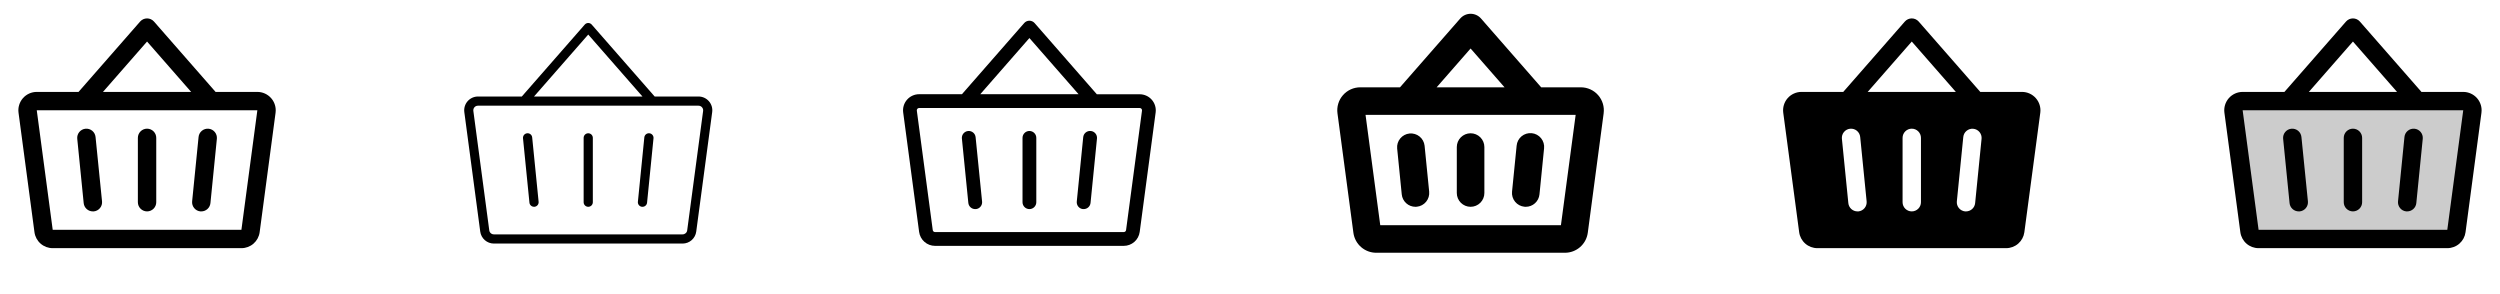 <svg width="272" height="32" viewBox="0 0 272 32" fill="none" xmlns="http://www.w3.org/2000/svg">
<g clip-path="url(#clip0_17_8719)">
<path d="M17 15V22C17 22.265 16.895 22.52 16.707 22.707C16.52 22.895 16.265 23 16 23C15.735 23 15.48 22.895 15.293 22.707C15.105 22.52 15 22.265 15 22V15C15 14.735 15.105 14.48 15.293 14.293C15.48 14.105 15.735 14 16 14C16.265 14 16.52 14.105 16.707 14.293C16.895 14.48 17 14.735 17 15ZM29.982 12.264L28.25 25.265C28.186 25.745 27.949 26.186 27.584 26.505C27.219 26.825 26.751 27 26.266 27H5.734C5.249 27 4.781 26.825 4.416 26.505C4.051 26.186 3.814 25.745 3.75 25.265L2.016 12.265C1.978 11.982 2.001 11.695 2.084 11.422C2.166 11.149 2.306 10.897 2.494 10.682C2.682 10.468 2.913 10.296 3.173 10.178C3.433 10.061 3.715 10 4 10H8.546L15.25 2.341C15.344 2.235 15.459 2.15 15.588 2.091C15.718 2.033 15.858 2.003 16 2.003C16.142 2.003 16.282 2.033 16.411 2.091C16.541 2.15 16.656 2.235 16.75 2.341L23.454 10H28C28.285 10 28.566 10.061 28.826 10.179C29.085 10.297 29.316 10.469 29.504 10.683C29.691 10.897 29.831 11.149 29.913 11.422C29.996 11.694 30.019 11.981 29.981 12.264H29.982ZM11.204 10H20.796L16 4.519L11.204 10ZM28 12H4L5.734 25H26.266L28 12ZM21.605 14.9L20.905 21.9C20.891 22.031 20.903 22.164 20.941 22.29C20.978 22.416 21.041 22.534 21.124 22.636C21.207 22.738 21.309 22.823 21.425 22.886C21.541 22.948 21.669 22.987 21.8 23C21.834 23.002 21.867 23.002 21.901 23C22.149 23 22.388 22.907 22.571 22.741C22.755 22.575 22.87 22.346 22.895 22.1L23.595 15.1C23.621 14.836 23.542 14.572 23.374 14.367C23.206 14.162 22.964 14.031 22.7 14.005C22.436 13.979 22.172 14.058 21.967 14.226C21.762 14.394 21.631 14.636 21.605 14.9ZM10.395 14.9C10.368 14.636 10.238 14.394 10.033 14.226C9.827 14.058 9.564 13.979 9.3 14.005C9.036 14.031 8.793 14.162 8.626 14.367C8.458 14.572 8.378 14.836 8.405 15.1L9.105 22.1C9.13 22.348 9.246 22.577 9.431 22.743C9.616 22.91 9.856 23.001 10.105 23C10.139 23.002 10.172 23.002 10.206 23C10.337 22.987 10.464 22.948 10.579 22.886C10.695 22.824 10.797 22.739 10.88 22.638C10.964 22.536 11.026 22.419 11.064 22.293C11.102 22.168 11.114 22.036 11.101 21.905L10.395 14.9Z" fill="currentColor"/>
<path d="M64.5 15V22C64.5 22.133 64.447 22.26 64.354 22.354C64.26 22.447 64.133 22.5 64 22.5C63.867 22.5 63.74 22.447 63.647 22.354C63.553 22.26 63.5 22.133 63.5 22V15C63.5 14.867 63.553 14.74 63.647 14.646C63.74 14.553 63.867 14.5 64 14.5C64.133 14.5 64.26 14.553 64.354 14.646C64.447 14.74 64.5 14.867 64.5 15ZM77.486 12.199L75.75 25.199C75.702 25.558 75.525 25.889 75.252 26.128C74.98 26.367 74.629 26.499 74.266 26.5H53.734C53.371 26.499 53.021 26.367 52.748 26.128C52.475 25.889 52.298 25.558 52.25 25.199L50.518 12.199C50.489 11.987 50.507 11.772 50.568 11.568C50.63 11.363 50.734 11.175 50.874 11.014C51.015 10.853 51.188 10.724 51.382 10.635C51.576 10.547 51.787 10.501 52 10.5H56.773L63.625 2.671C63.672 2.618 63.73 2.575 63.794 2.546C63.859 2.517 63.929 2.502 64 2.502C64.071 2.502 64.141 2.517 64.206 2.546C64.27 2.575 64.328 2.618 64.375 2.671L71.228 10.5H76C76.214 10.5 76.425 10.546 76.62 10.634C76.814 10.723 76.988 10.851 77.129 11.012C77.269 11.173 77.374 11.362 77.436 11.567C77.497 11.771 77.515 11.987 77.486 12.199ZM58.101 10.5H69.899L64 3.759L58.101 10.5ZM76.375 11.67C76.329 11.616 76.271 11.573 76.206 11.544C76.141 11.515 76.071 11.5 76 11.5H52C51.929 11.499 51.858 11.514 51.792 11.543C51.727 11.572 51.669 11.615 51.621 11.669C51.574 11.722 51.539 11.785 51.518 11.854C51.497 11.922 51.491 11.994 51.5 12.065L53.233 25.065C53.249 25.186 53.309 25.297 53.401 25.376C53.493 25.456 53.611 25.5 53.733 25.499H74.266C74.388 25.5 74.506 25.456 74.598 25.376C74.691 25.297 74.75 25.186 74.766 25.065L76.5 12.066C76.509 11.995 76.503 11.923 76.481 11.854C76.46 11.786 76.424 11.723 76.375 11.67ZM70.65 14.5C70.585 14.493 70.519 14.5 70.456 14.519C70.393 14.538 70.335 14.569 70.284 14.61C70.233 14.652 70.191 14.703 70.16 14.761C70.129 14.819 70.109 14.882 70.103 14.947L69.403 21.948C69.395 22.013 69.401 22.08 69.42 22.143C69.438 22.207 69.469 22.266 69.511 22.317C69.553 22.369 69.604 22.411 69.662 22.442C69.721 22.474 69.784 22.493 69.85 22.5H69.901C70.026 22.501 70.146 22.455 70.238 22.372C70.331 22.288 70.389 22.174 70.401 22.05L71.101 15.05C71.108 14.984 71.102 14.918 71.083 14.854C71.064 14.791 71.033 14.732 70.991 14.681C70.949 14.63 70.897 14.587 70.838 14.556C70.78 14.525 70.716 14.506 70.65 14.5ZM57.35 14.5C57.285 14.507 57.221 14.526 57.163 14.557C57.106 14.588 57.054 14.63 57.013 14.681C56.971 14.732 56.94 14.79 56.921 14.853C56.902 14.916 56.896 14.982 56.903 15.047L57.603 22.047C57.615 22.171 57.673 22.286 57.766 22.369C57.858 22.452 57.978 22.498 58.103 22.497H58.154C58.219 22.491 58.283 22.471 58.34 22.441C58.398 22.409 58.45 22.367 58.491 22.316C58.533 22.266 58.564 22.207 58.583 22.144C58.602 22.081 58.608 22.015 58.601 21.95L57.901 14.95C57.895 14.884 57.876 14.82 57.845 14.762C57.813 14.703 57.771 14.652 57.72 14.61C57.669 14.568 57.609 14.537 57.546 14.518C57.483 14.499 57.416 14.493 57.35 14.5Z" fill="currentColor"/>
<path d="M112.75 15V22C112.75 22.199 112.671 22.39 112.53 22.53C112.39 22.671 112.199 22.75 112 22.75C111.801 22.75 111.61 22.671 111.47 22.53C111.329 22.39 111.25 22.199 111.25 22V15C111.25 14.801 111.329 14.61 111.47 14.47C111.61 14.329 111.801 14.25 112 14.25C112.199 14.25 112.39 14.329 112.53 14.47C112.671 14.61 112.75 14.801 112.75 15ZM125.735 12.231L124 25.231C123.944 25.651 123.737 26.037 123.419 26.316C123.1 26.596 122.69 26.75 122.266 26.75H101.734C101.31 26.75 100.9 26.596 100.582 26.316C100.263 26.037 100.056 25.651 100 25.231L98.266 12.231C98.233 11.984 98.254 11.733 98.326 11.494C98.398 11.256 98.52 11.035 98.684 10.848C98.848 10.66 99.05 10.51 99.278 10.407C99.504 10.303 99.751 10.25 100 10.25H104.66L111.435 2.506C111.505 2.426 111.592 2.363 111.689 2.319C111.786 2.275 111.891 2.252 111.998 2.252C112.104 2.252 112.209 2.275 112.306 2.319C112.403 2.363 112.49 2.426 112.56 2.506L119.335 10.256H124C124.249 10.256 124.496 10.31 124.723 10.413C124.95 10.516 125.152 10.666 125.316 10.854C125.48 11.041 125.602 11.262 125.674 11.501C125.747 11.739 125.767 11.99 125.734 12.238L125.735 12.231ZM106.653 10.25H117.348L112 4.139L106.653 10.25ZM124.188 11.835C124.164 11.808 124.135 11.787 124.103 11.772C124.071 11.758 124.036 11.75 124 11.75H100C99.964 11.75 99.929 11.757 99.897 11.772C99.864 11.787 99.835 11.808 99.811 11.835C99.788 11.862 99.77 11.893 99.759 11.927C99.749 11.961 99.746 11.997 99.75 12.033L101.483 25.032C101.491 25.093 101.521 25.148 101.567 25.188C101.613 25.228 101.672 25.249 101.733 25.249H122.266C122.327 25.249 122.386 25.228 122.432 25.188C122.478 25.148 122.508 25.093 122.516 25.032L124.25 12.033C124.255 11.997 124.252 11.961 124.241 11.927C124.23 11.893 124.212 11.861 124.188 11.835ZM118.675 14.25C118.577 14.24 118.478 14.25 118.384 14.278C118.289 14.306 118.202 14.353 118.125 14.415C118.049 14.478 117.986 14.555 117.939 14.641C117.893 14.728 117.864 14.823 117.854 14.921L117.154 21.921C117.143 22.02 117.152 22.12 117.18 22.215C117.208 22.31 117.254 22.399 117.316 22.476C117.379 22.553 117.456 22.617 117.543 22.664C117.631 22.711 117.726 22.74 117.825 22.75H117.901C118.088 22.751 118.268 22.682 118.407 22.558C118.545 22.433 118.633 22.261 118.651 22.075L119.351 15.075C119.362 14.976 119.352 14.877 119.324 14.781C119.295 14.687 119.248 14.598 119.185 14.521C119.123 14.445 119.045 14.381 118.957 14.335C118.87 14.288 118.774 14.259 118.675 14.25ZM106.146 14.925C106.126 14.727 106.029 14.545 105.875 14.419C105.721 14.293 105.523 14.234 105.325 14.254C105.127 14.274 104.945 14.371 104.819 14.525C104.693 14.679 104.634 14.877 104.654 15.075L105.354 22.075C105.372 22.261 105.46 22.433 105.598 22.558C105.737 22.682 105.917 22.751 106.104 22.75H106.18C106.278 22.74 106.373 22.711 106.46 22.665C106.547 22.618 106.623 22.555 106.686 22.478C106.748 22.402 106.795 22.314 106.823 22.22C106.852 22.126 106.861 22.027 106.851 21.929L106.146 14.925Z" fill="currentColor"/>
<path d="M161.5 16V21C161.5 21.398 161.342 21.779 161.061 22.061C160.779 22.342 160.398 22.5 160 22.5C159.602 22.5 159.221 22.342 158.939 22.061C158.658 21.779 158.5 21.398 158.5 21V16C158.5 15.602 158.658 15.221 158.939 14.939C159.221 14.658 159.602 14.5 160 14.5C160.398 14.5 160.779 14.658 161.061 14.939C161.342 15.221 161.5 15.602 161.5 16ZM174.477 12.33L172.75 25.33C172.668 25.931 172.372 26.482 171.915 26.881C171.458 27.28 170.873 27.5 170.266 27.5H149.734C149.128 27.5 148.542 27.28 148.085 26.881C147.629 26.482 147.332 25.932 147.25 25.331L145.517 12.331C145.47 11.978 145.499 11.618 145.602 11.277C145.705 10.935 145.88 10.62 146.116 10.352C146.351 10.084 146.641 9.869 146.966 9.722C147.291 9.575 147.643 9.499 148 9.5H152.319L158.875 2.012C159.016 1.852 159.189 1.723 159.384 1.634C159.579 1.546 159.79 1.5 160.004 1.5C160.217 1.5 160.429 1.546 160.623 1.634C160.818 1.723 160.992 1.852 161.132 2.012L167.681 9.5H172C172.356 9.5 172.708 9.577 173.032 9.724C173.356 9.871 173.645 10.086 173.879 10.354C174.114 10.622 174.288 10.937 174.391 11.277C174.494 11.618 174.523 11.977 174.476 12.33H174.477ZM156.306 9.5H163.695L160 5.277L156.306 9.5ZM171.431 12.5H148.571L150.171 24.5H169.829L171.431 12.5ZM165.01 15.851L164.51 20.851C164.47 21.247 164.59 21.642 164.842 21.95C165.094 22.258 165.458 22.453 165.854 22.492C165.904 22.492 165.955 22.5 166.005 22.5C166.377 22.499 166.735 22.361 167.01 22.111C167.285 21.861 167.458 21.518 167.495 21.149L167.995 16.149C168.017 15.951 168 15.752 167.944 15.561C167.888 15.371 167.795 15.193 167.67 15.039C167.546 14.885 167.391 14.757 167.217 14.662C167.042 14.568 166.85 14.509 166.653 14.49C166.455 14.47 166.256 14.49 166.066 14.548C165.876 14.606 165.7 14.701 165.547 14.827C165.394 14.954 165.268 15.11 165.176 15.285C165.084 15.461 165.027 15.653 165.01 15.851ZM154.995 15.851C154.951 15.459 154.754 15.1 154.448 14.851C154.141 14.603 153.748 14.486 153.355 14.525C152.963 14.564 152.601 14.757 152.349 15.061C152.097 15.364 151.975 15.755 152.01 16.149L152.51 21.149C152.547 21.518 152.72 21.861 152.995 22.111C153.27 22.361 153.628 22.499 154 22.5C154.049 22.5 154.1 22.5 154.15 22.492C154.546 22.453 154.91 22.258 155.162 21.95C155.414 21.642 155.533 21.247 155.494 20.851L154.995 15.851Z" fill="currentColor"/>
<path d="M221.5 10.682C221.313 10.469 221.082 10.297 220.824 10.18C220.565 10.062 220.284 10.001 220 10H215.454L208.75 2.341C208.656 2.235 208.541 2.15 208.411 2.091C208.282 2.033 208.142 2.003 208 2.003C207.858 2.003 207.718 2.033 207.589 2.091C207.459 2.15 207.344 2.235 207.25 2.341L200.546 10H196C195.715 10 195.433 10.061 195.174 10.179C194.914 10.296 194.683 10.468 194.495 10.682C194.308 10.897 194.168 11.149 194.086 11.421C194.003 11.694 193.98 11.981 194.017 12.264L195.75 25.265C195.814 25.745 196.051 26.186 196.416 26.505C196.781 26.825 197.249 27 197.734 27H218.266C218.751 27 219.219 26.825 219.584 26.505C219.949 26.186 220.186 25.745 220.25 25.265L221.984 12.265C222.021 11.982 221.997 11.694 221.913 11.421C221.83 11.148 221.689 10.896 221.5 10.682ZM202.2 23C202.166 23.002 202.132 23.002 202.099 23C201.85 23.001 201.61 22.91 201.425 22.743C201.24 22.577 201.124 22.348 201.099 22.1L200.399 15.1C200.372 14.836 200.452 14.572 200.619 14.367C200.787 14.162 201.03 14.031 201.294 14.005C201.558 13.979 201.821 14.058 202.027 14.226C202.232 14.394 202.362 14.636 202.389 14.9L203.089 21.9C203.117 22.164 203.039 22.428 202.872 22.634C202.705 22.84 202.464 22.972 202.2 23ZM209 22C209 22.265 208.895 22.52 208.707 22.707C208.52 22.895 208.265 23 208 23C207.735 23 207.48 22.895 207.293 22.707C207.105 22.52 207 22.265 207 22V15C207 14.735 207.105 14.48 207.293 14.293C207.48 14.105 207.735 14 208 14C208.265 14 208.52 14.105 208.707 14.293C208.895 14.48 209 14.735 209 15V22ZM203.204 10L208 4.519L212.796 10H203.204ZM215.595 15.1L214.895 22.1C214.87 22.346 214.755 22.575 214.571 22.741C214.388 22.907 214.149 23 213.901 23C213.867 23.002 213.834 23.002 213.8 23C213.669 22.987 213.543 22.948 213.427 22.886C213.311 22.824 213.209 22.739 213.126 22.638C213.043 22.536 212.98 22.419 212.942 22.293C212.905 22.168 212.892 22.036 212.905 21.905L213.605 14.905C213.631 14.641 213.762 14.399 213.967 14.231C214.172 14.063 214.436 13.983 214.7 14.01C214.964 14.037 215.206 14.167 215.374 14.372C215.542 14.578 215.621 14.841 215.595 15.105V15.1Z" fill="currentColor"/>
<path opacity="0.2" d="M268.991 12.133L267.258 25.133C267.225 25.373 267.107 25.593 266.925 25.753C266.743 25.912 266.509 26 266.266 26H245.734C245.492 26 245.257 25.912 245.075 25.753C244.893 25.593 244.775 25.373 244.743 25.133L243.009 12.133C242.99 11.991 243.001 11.848 243.043 11.711C243.084 11.575 243.154 11.449 243.248 11.341C243.341 11.234 243.457 11.148 243.587 11.089C243.717 11.03 243.858 11 244 11H268C268.143 11 268.283 11.03 268.413 11.089C268.543 11.148 268.659 11.234 268.753 11.341C268.846 11.449 268.916 11.575 268.958 11.711C268.999 11.848 269.01 11.991 268.991 12.133Z" fill="currentColor"/>
<path d="M257 15V22C257 22.265 256.895 22.52 256.707 22.707C256.519 22.895 256.265 23 256 23C255.735 23 255.48 22.895 255.293 22.707C255.105 22.52 255 22.265 255 22V15C255 14.735 255.105 14.48 255.293 14.293C255.48 14.105 255.735 14 256 14C256.265 14 256.519 14.105 256.707 14.293C256.895 14.48 257 14.735 257 15ZM269.982 12.264L268.25 25.265C268.186 25.745 267.949 26.186 267.584 26.505C267.219 26.825 266.751 27 266.266 27H245.734C245.249 27 244.781 26.825 244.416 26.505C244.051 26.186 243.814 25.745 243.75 25.265L242.016 12.265C241.978 11.982 242.001 11.695 242.084 11.422C242.166 11.149 242.306 10.897 242.494 10.682C242.682 10.468 242.913 10.296 243.173 10.178C243.433 10.061 243.715 10 244 10H248.546L255.25 2.341C255.344 2.235 255.459 2.15 255.588 2.091C255.718 2.033 255.858 2.003 256 2.003C256.142 2.003 256.282 2.033 256.411 2.091C256.541 2.15 256.656 2.235 256.75 2.341L263.454 10H268C268.285 10 268.566 10.061 268.826 10.179C269.085 10.297 269.316 10.469 269.504 10.683C269.691 10.897 269.831 11.149 269.913 11.422C269.996 11.694 270.019 11.981 269.981 12.264H269.982ZM251.204 10H260.796L256 4.519L251.204 10ZM268 12H244L245.734 25H266.266L268 12ZM261.605 14.9L260.905 21.9C260.891 22.031 260.903 22.164 260.941 22.29C260.978 22.416 261.041 22.534 261.124 22.636C261.207 22.738 261.309 22.823 261.425 22.886C261.542 22.948 261.669 22.987 261.8 23C261.834 23.002 261.867 23.002 261.901 23C262.149 23 262.388 22.907 262.571 22.741C262.755 22.575 262.87 22.346 262.895 22.1L263.595 15.1C263.621 14.836 263.542 14.572 263.374 14.367C263.206 14.162 262.964 14.031 262.7 14.005C262.436 13.979 262.172 14.058 261.967 14.226C261.762 14.394 261.631 14.636 261.605 14.9ZM250.395 14.9C250.368 14.636 250.238 14.394 250.033 14.226C249.827 14.058 249.564 13.979 249.3 14.005C249.036 14.031 248.793 14.162 248.626 14.367C248.458 14.572 248.378 14.836 248.405 15.1L249.105 22.1C249.13 22.348 249.246 22.577 249.431 22.743C249.616 22.91 249.856 23.001 250.105 23C250.139 23.002 250.172 23.002 250.206 23C250.337 22.987 250.464 22.948 250.579 22.886C250.695 22.824 250.797 22.739 250.88 22.638C250.964 22.536 251.026 22.419 251.064 22.293C251.102 22.168 251.114 22.036 251.101 21.905L250.395 14.9Z" fill="currentColor"/>
</g>
<defs>
<clipPath id="clip0_17_8719">
<rect width="272" height="32" rx="5" fill="white"/>
</clipPath>
</defs>
</svg>
